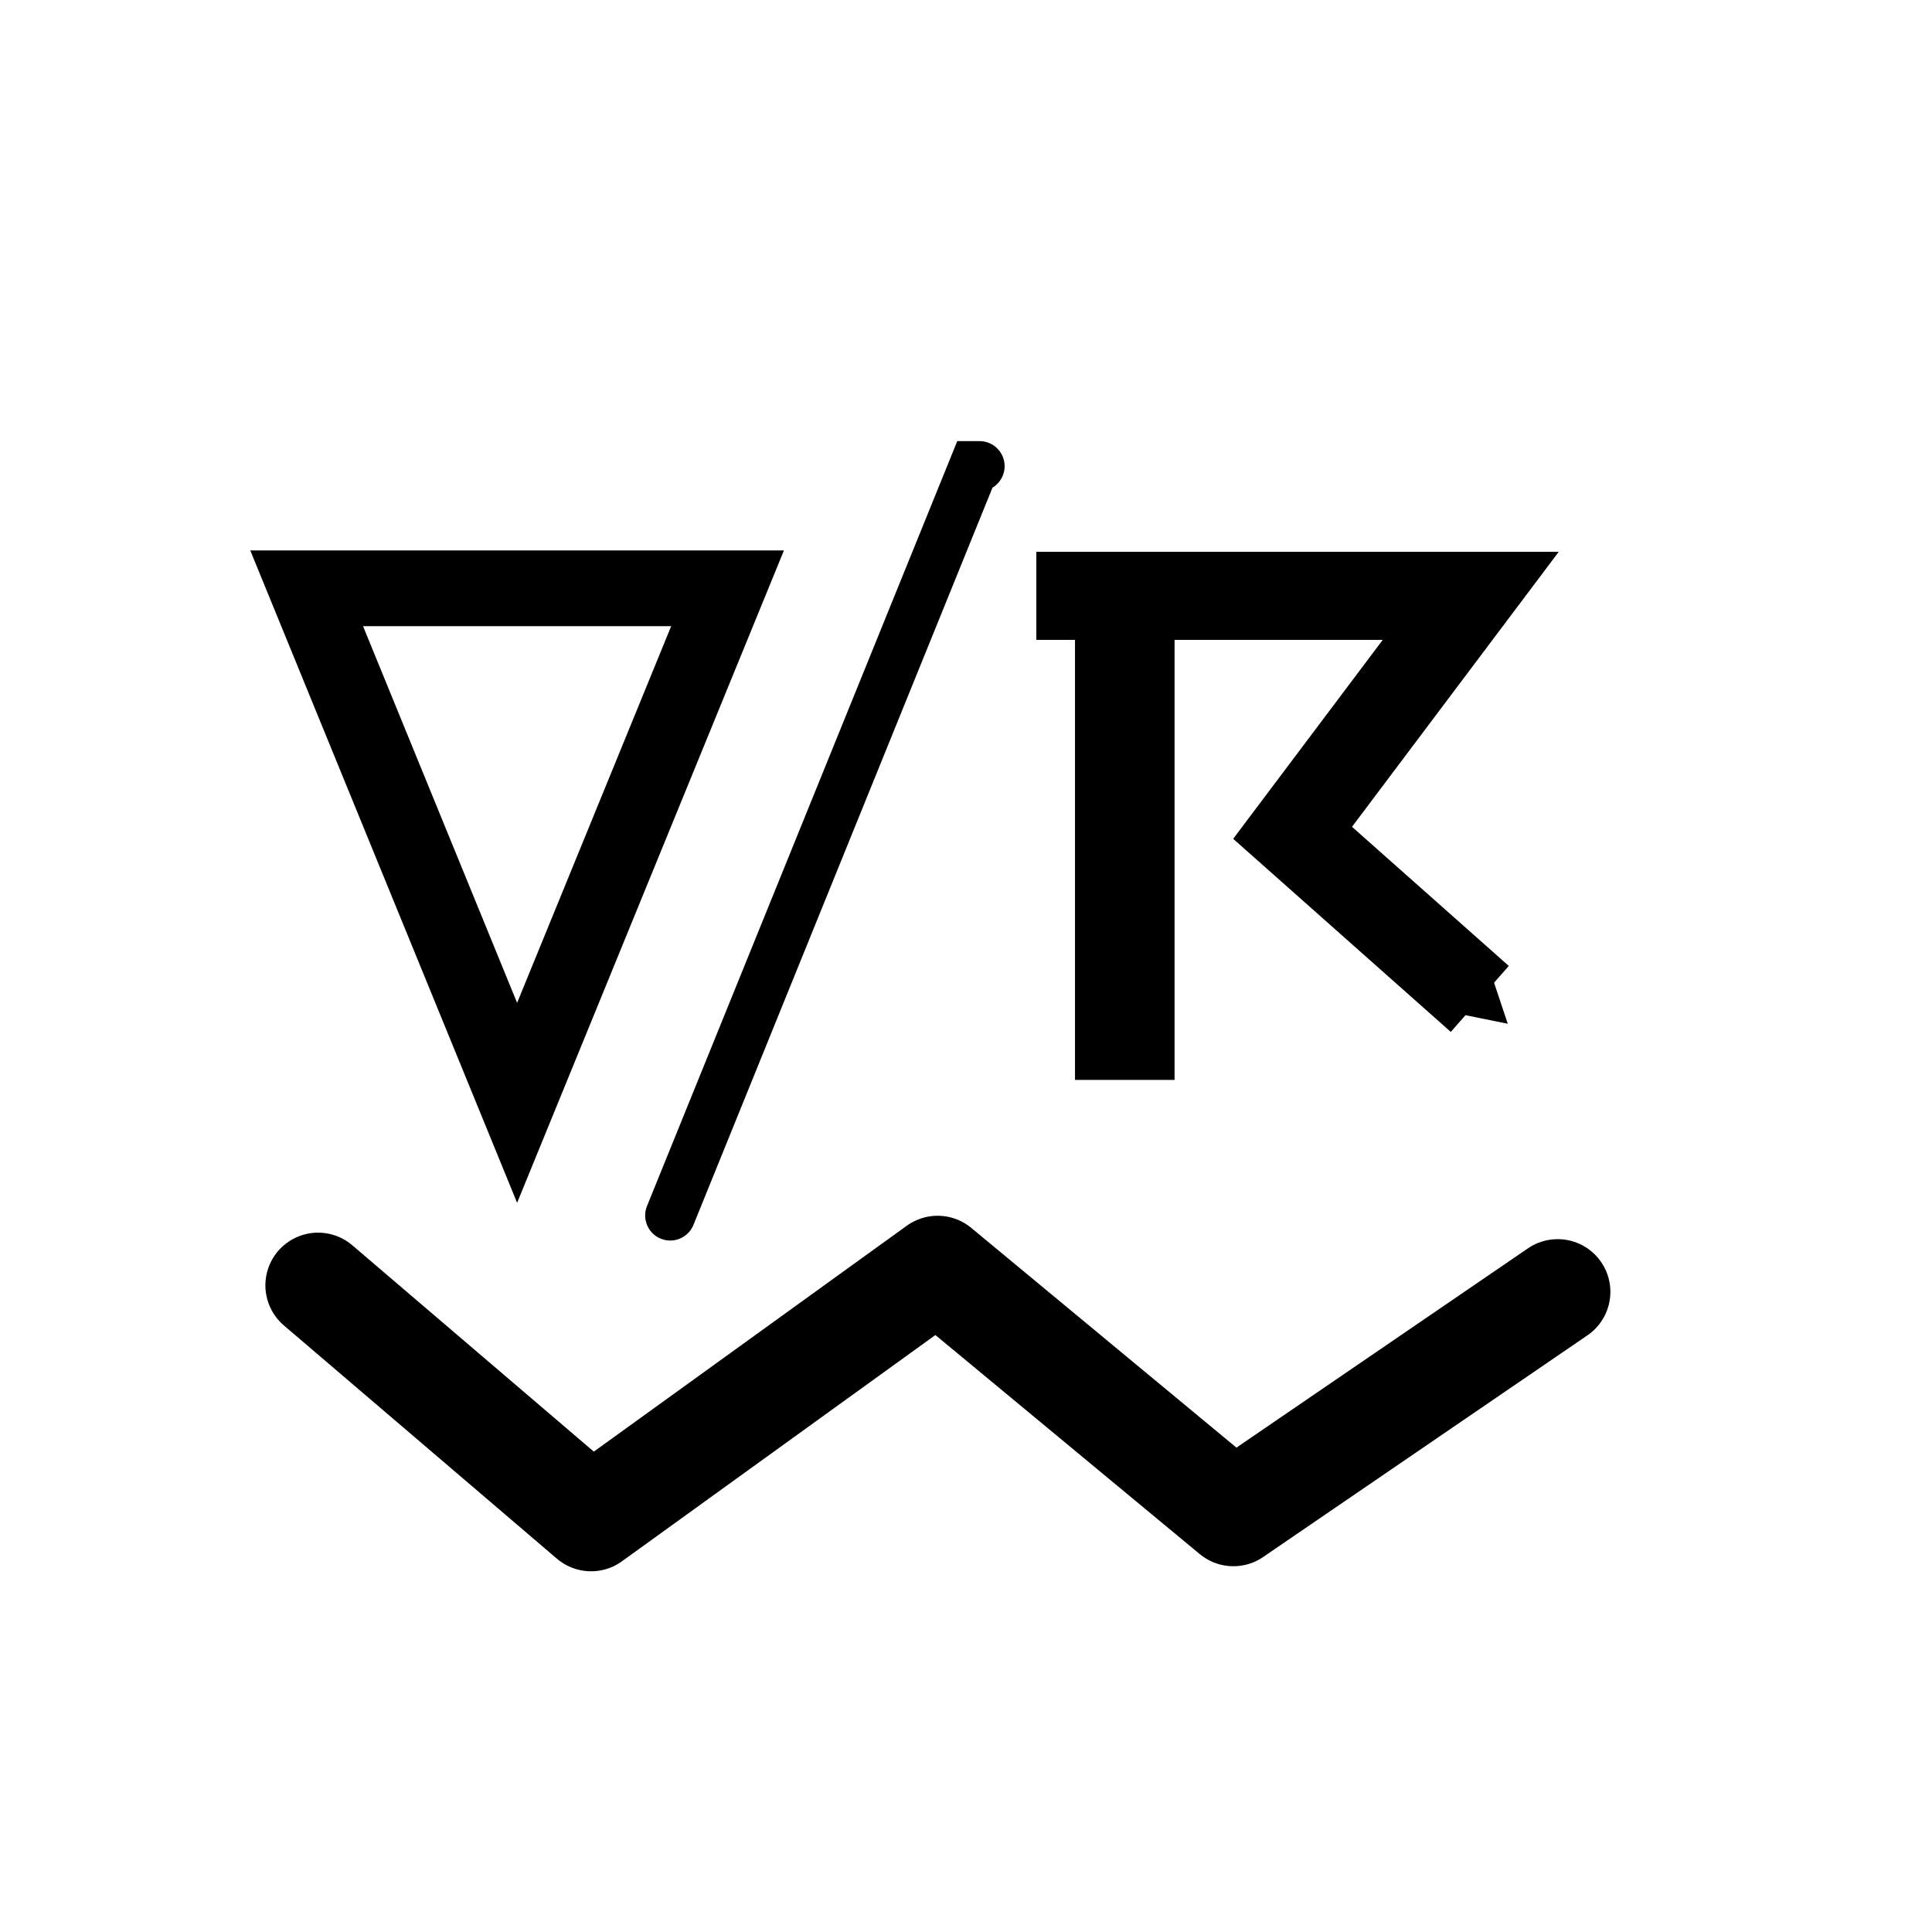 <?xml version="1.0" encoding="UTF-8" standalone="no"?>
<!-- Created with Inkscape (http://www.inkscape.org/) -->

<svg
   xmlns:dc="http://purl.org/dc/elements/1.1/"
   xmlns:cc="http://creativecommons.org/ns#"
   xmlns:rdf="http://www.w3.org/1999/02/22-rdf-syntax-ns#"
   xmlns:svg="http://www.w3.org/2000/svg"
   xmlns="http://www.w3.org/2000/svg"
   xmlns:inkscape="http://www.inkscape.org/namespaces/inkscape"
   version="1.1"
   width="55"
   height="55"
   viewBox="-27.5 -27.5 55 55"
   id="svg3898">
  <desc
     id="en">
	Codes 10-19 General Group: No precipitation at the station at the time of observation or, except 17, during the preceeding hour.
	Code: 10
	Description: Mist
</desc>
  <defs
     id="defs3906">
    <marker
       refX="0"
       refY="0"
       orient="auto"
       id="TriangleInS"
       style="overflow:visible">
      <path
         d="m 5.77,0 -8.65,5 0,-10 8.65,5 z"
         inkscape:connector-curvature="0"
         transform="scale(-0.2,-0.2)"
         id="path4651"
         style="fill-rule:evenodd;stroke:#000000;stroke-width:1pt;marker-start:none" />
    </marker>
    <marker
       refX="0"
       refY="0"
       orient="auto"
       id="TriangleOutS"
       style="overflow:visible">
      <path
         d="m 5.77,0 -8.65,5 0,-10 8.65,5 z"
         inkscape:connector-curvature="0"
         transform="scale(0.2,0.2)"
         id="path4660"
         style="fill-rule:evenodd;stroke:#000000;stroke-width:1pt;marker-start:none" />
    </marker>
  </defs>
  <g
     id="g4459">
    <g
       id="g5320">
      <path
         d="M -18.445,9.091 -10.673,15.731 -0.808,8.61 7.612,15.587 16.844,9.276"
         inkscape:connector-curvature="0"
         id="path4457"
         style="fill:none;stroke:#000000;stroke-width:3;stroke-linecap:round;stroke-linejoin:round;stroke-miterlimit:4;stroke-opacity:1;stroke-dasharray:none" />
    </g>
    <g
       transform="matrix(0.874,0,0,0.878,19.185,-0.745)"
       id="g5602">
      <g
         transform="translate(0.189,2.064)"
         id="g5630">
        <g
           transform="translate(-0.471,0.586)"
           id="g5599">
          <g
             id="g5627">
            <path
               d="m -19.378,-13.803 14.149,0 -5.802,7.683 6.097,5.386"
               inkscape:connector-curvature="0"
               id="path5373"
               style="fill:none;stroke:#000000;stroke-width:2.854;stroke-miterlimit:4;stroke-dasharray:none;marker-end:url(#TriangleOutS)" />
          </g>
        </g>
        <path
           d="m -16.968,-13.047 0,15.525"
           inkscape:connector-curvature="0"
           id="path5375"
           style="fill:none;stroke:#000000;stroke-width:3.243;stroke-miterlimit:4;stroke-dasharray:none" />
      </g>
    </g>
    <path
       d="m -12.779,-10.752 h 5.991 L -12.779,3.895 -18.77,-10.752 z"
       inkscape:connector-curvature="0"
       id="path5345"
       style="fill:none;stroke:#000000;stroke-width:2.155" />
    <path
       d="m -8.42,7.102 8.652,-21.331 0.154,0"
       inkscape:connector-curvature="0"
       id="path5625"
       style="fill:none;stroke:#000000;stroke-width:1.427;stroke-linecap:round;stroke-linejoin:miter;stroke-miterlimit:4;stroke-opacity:1;stroke-dasharray:none" />
  </g>
</svg>

